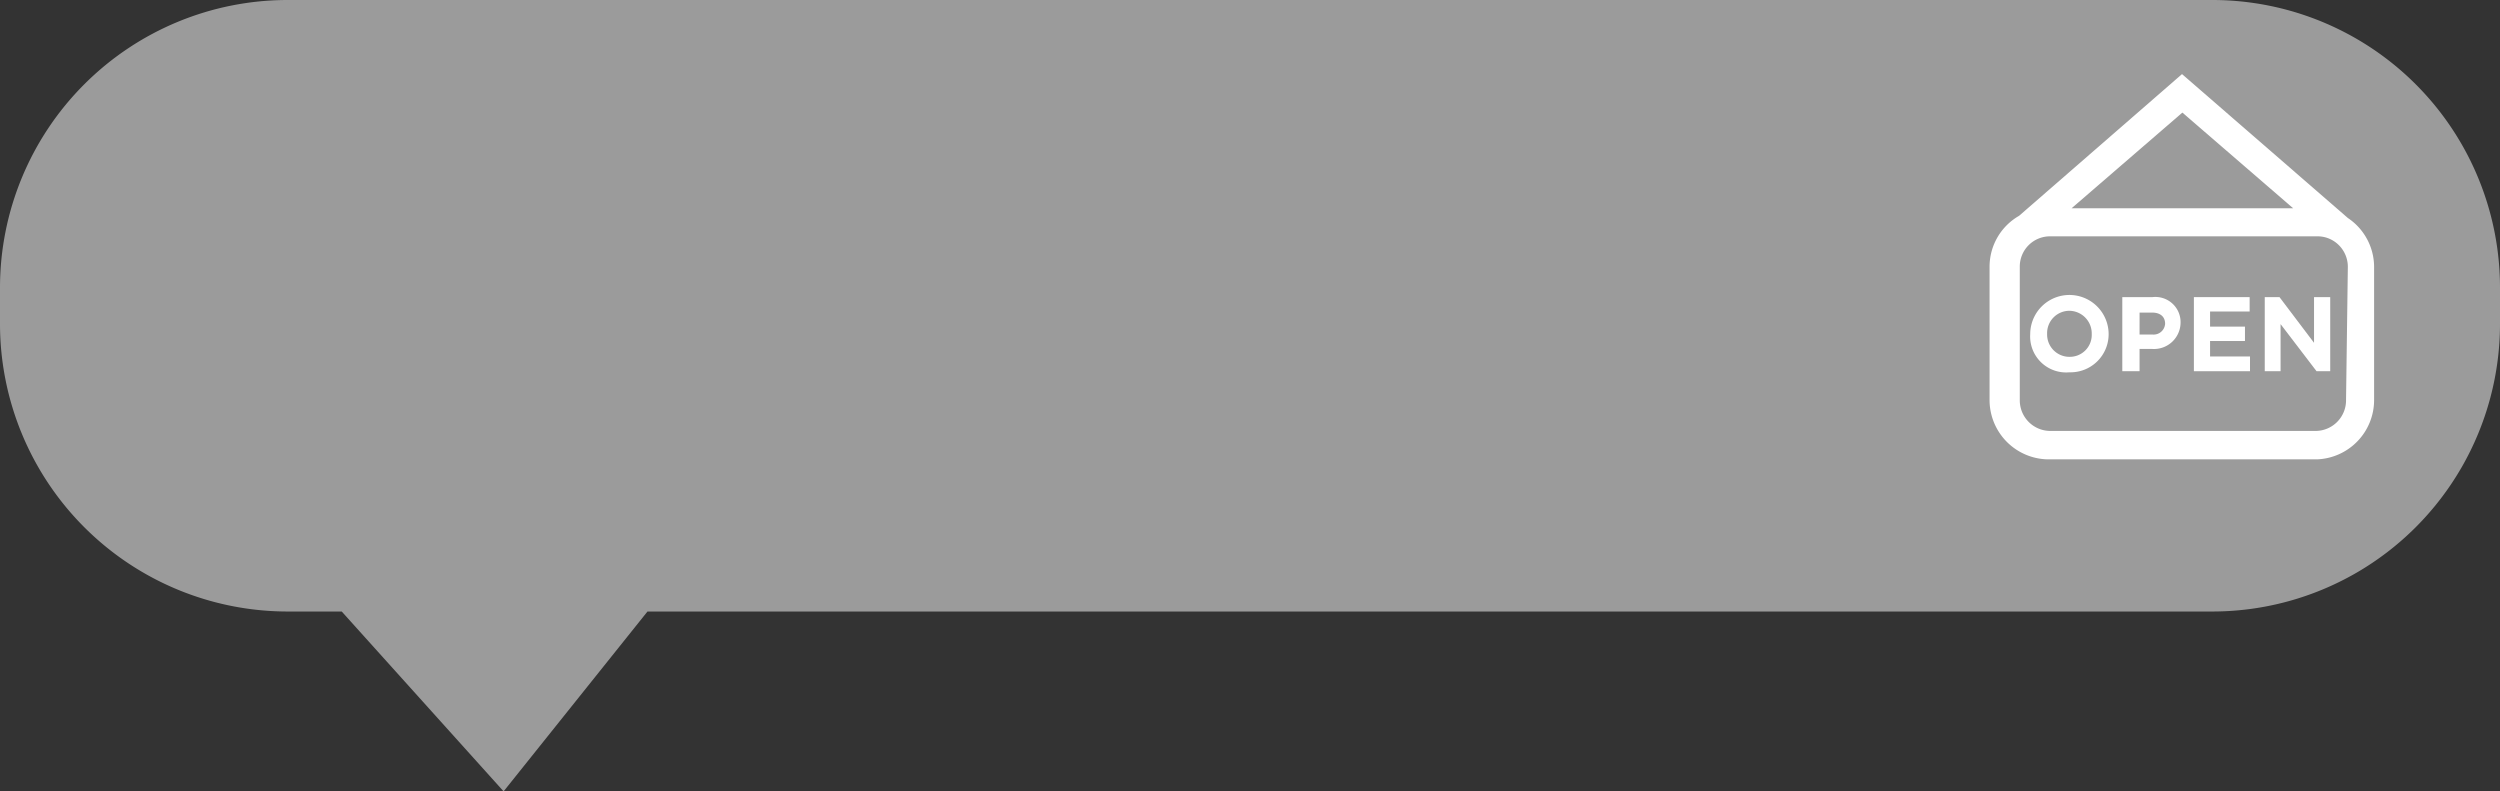 <svg xmlns="http://www.w3.org/2000/svg" viewBox="0 0 69.5 22"><rect x="0" y="0" width="69.5" height="22" fill="#333333" stroke="none"/><defs><style>.cls-1{fill:#9b9b9b;}.cls-1,.cls-3{fill-rule:evenodd;}.cls-2,.cls-3{fill:#fff;}</style></defs><title>Asset 2</title><g id="Layer_2" data-name="Layer 2"><g id="Layer_1-2" data-name="Layer 1"><path class="cls-1" d="M8,0H61.5a8,8,0,0,1,8,8V9a8,8,0,0,1-8,8H18l-4,5L9.5,17H8A8,8,0,0,1,0,9V8A8,8,0,0,1,8,0Z"/><path class="cls-2" d="M65.27,6.06h0l-4.61-4L56.13,6h0a1.63,1.63,0,0,0-.82,1.4v3.71A1.65,1.65,0,0,0,57,12.77h7.42A1.65,1.65,0,0,0,66,11.13V7.42A1.64,1.64,0,0,0,65.27,6.06Zm-4.6-2.93,3.08,2.66H57.59Zm4.55,8a.85.85,0,0,1-.85.85H57a.85.85,0,0,1-.85-.85V7.42A.84.84,0,0,1,57,6.57h7.42a.83.83,0,0,1,.44.12.85.85,0,0,1,.41.73Z"/><path class="cls-3" d="M57.53,10.35a1,1,0,0,1-1.09-1.06h0a1.09,1.09,0,0,1,2.18,0h0A1.06,1.06,0,0,1,57.53,10.35Zm.62-1.06a.63.63,0,0,0-.62-.65.62.62,0,0,0-.62.64h0a.62.62,0,0,0,.62.64.61.61,0,0,0,.62-.64Z"/><path class="cls-3" d="M59.82,9.7h-.34v.62H59V8.26h.84a.7.7,0,0,1,.78.71h0A.74.74,0,0,1,59.82,9.7ZM60.19,9c0-.2-.14-.31-.36-.31h-.35V9.3h.36A.32.32,0,0,0,60.19,9Z"/><polygon class="cls-3" points="60.99 10.32 60.99 8.26 62.54 8.26 62.54 8.66 61.44 8.66 61.44 9.08 62.41 9.08 62.41 9.48 61.44 9.48 61.44 9.91 62.55 9.91 62.55 10.32 60.99 10.32"/><polygon class="cls-3" points="64.4 10.32 63.4 9.01 63.4 10.32 62.96 10.32 62.96 8.26 63.37 8.26 64.33 9.53 64.33 8.26 64.78 8.26 64.78 10.32 64.4 10.32"/></g></g></svg>